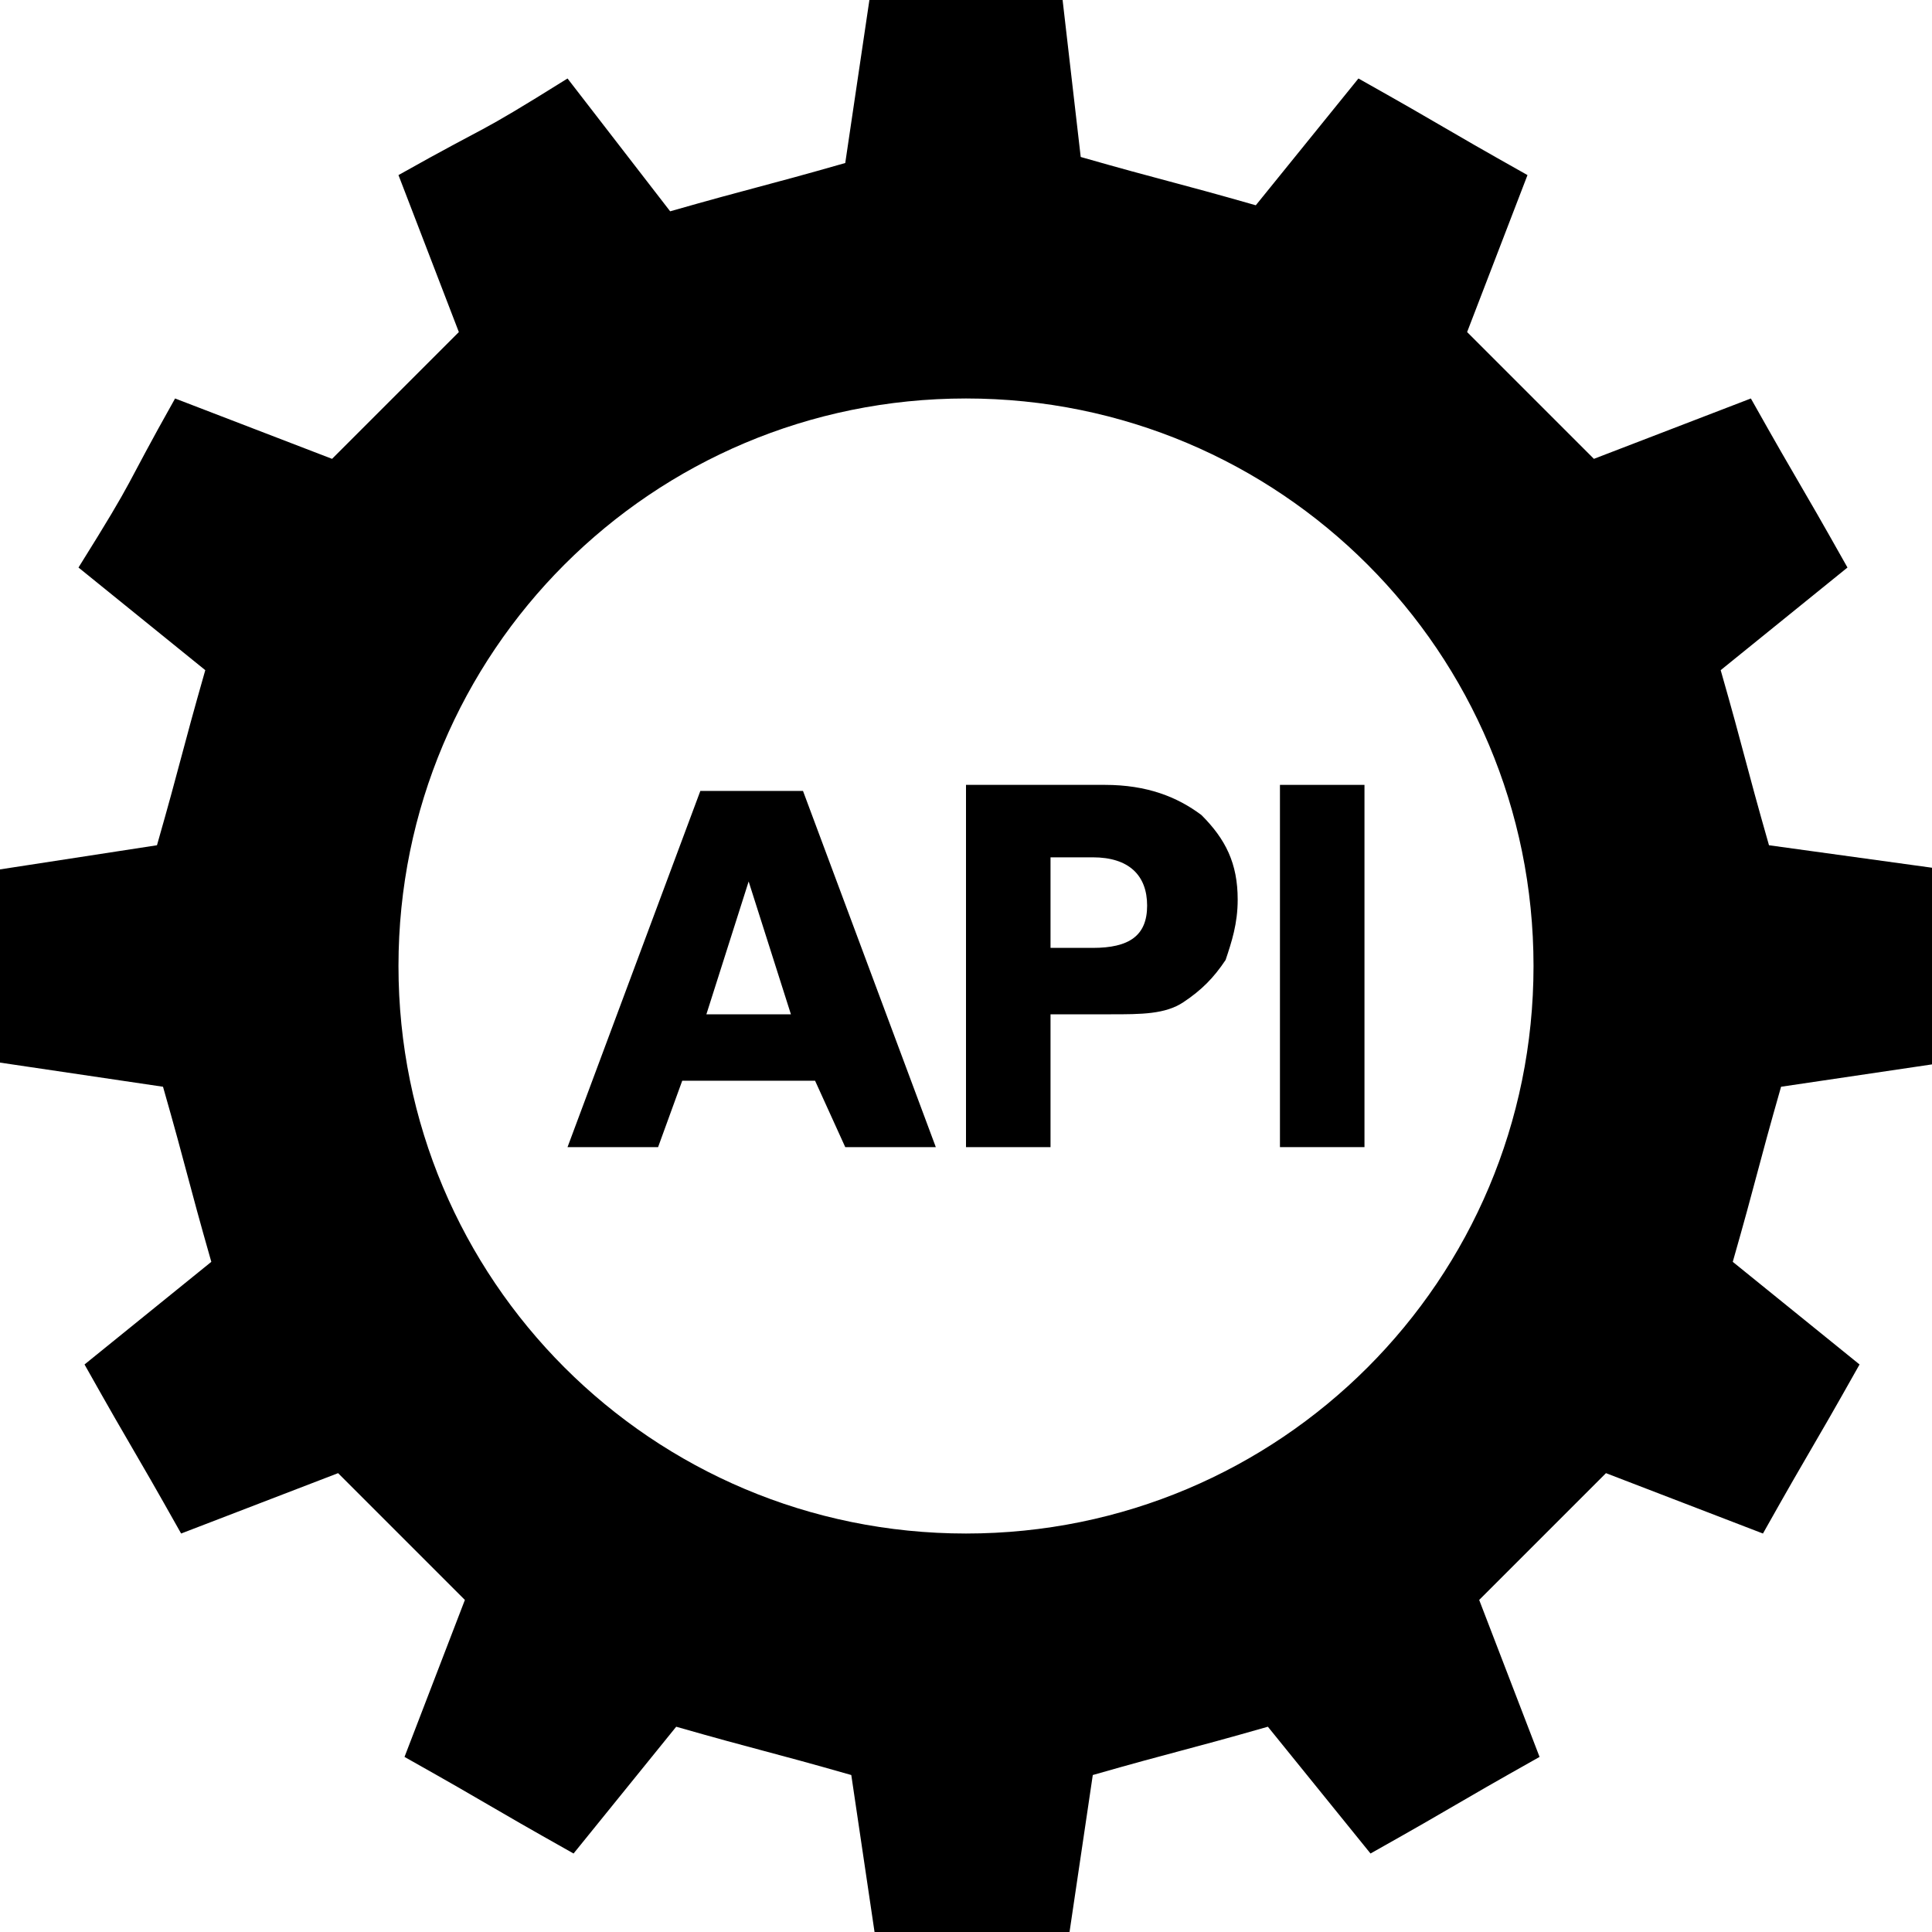<?xml version="1.0" encoding="utf-8"?>
<!-- Generator: Adobe Illustrator 22.1.0, SVG Export Plug-In . SVG Version: 6.00 Build 0)  -->
<svg version="1.1" xmlns="http://www.w3.org/2000/svg" xmlns:xlink="http://www.w3.org/1999/xlink" x="0px" y="0px"
	 viewBox="0 0 32 32" style="enable-background:new 0 0 32 32;" xml:space="preserve">
<style type="text/css">
	.st0{display:none;}
	.st1{display:inline;}
	.st2{fill:none;stroke:#FFFFFF;stroke-width:0.5;stroke-miterlimit:10;}
</style>
<g id="input-data" class="st0">
	<g class="st1">
		<g>
			<polygon points="32,29.1 11.5,29.1 11.5,21.3 13,21.3 13,27.6 30.5,27.6 30.5,4.4 13,4.4 13,10.7 11.5,10.7 11.5,2.9 32,2.9 			
				"/>
		</g>
		<g>
			<g>
				<g>
					<polygon points="16.6,22.8 16.6,18.3 0,18.3 0,13.7 16.6,13.7 16.6,9.2 28.4,16 					"/>
				</g>
			</g>
		</g>
	</g>
</g>
<g id="preprocess" class="st0">
</g>
<g id="modeling" class="st0">
	<g class="st1">
		<polygon points="31,0 31,4.4 5.3,4.4 5.3,32 1,32 1,0 		"/>
	</g>
	<g class="st1">
		<line class="st2" x1="5.3" y1="28.5" x2="3" y2="28.5"/>
		<line class="st2" x1="5.3" y1="25.1" x2="3" y2="25.1"/>
		<line class="st2" x1="5.3" y1="21.6" x2="3" y2="21.6"/>
		<line class="st2" x1="5.3" y1="18.2" x2="3" y2="18.2"/>
		<line class="st2" x1="5.3" y1="14.7" x2="3" y2="14.7"/>
		<line class="st2" x1="5.3" y1="11.3" x2="3" y2="11.3"/>
		<line class="st2" x1="5.3" y1="7.8" x2="3" y2="7.8"/>
	</g>
	<g class="st1">
		<line class="st2" x1="27.8" y1="2" x2="27.8" y2="4.4"/>
		<line class="st2" x1="24.6" y1="2" x2="24.6" y2="4.4"/>
		<line class="st2" x1="21.4" y1="2" x2="21.4" y2="4.4"/>
		<line class="st2" x1="18.2" y1="2" x2="18.2" y2="4.4"/>
		<line class="st2" x1="15" y1="2" x2="15" y2="4.4"/>
		<line class="st2" x1="11.8" y1="2" x2="11.8" y2="4.4"/>
		<line class="st2" x1="8.6" y1="2" x2="8.6" y2="4.4"/>
	</g>
	<g class="st1">
		<polygon points="30,12.8 20.6,17.8 11.1,12.8 20.6,7.8 		"/>
		<polygon points="19.7,19.4 19.7,32 10.1,26.9 10.1,14.3 		"/>
		<polygon points="31,14.3 31,26.9 21.5,32 21.5,19.4 		"/>
	</g>
</g>
<g id="visualization" class="st0">
	<g class="st1">
		<path d="M31.7,15c0.4,0.6,0.4,1.4,0,1.9c-2,2.8-8.3,10.6-15.7,10.6S2.3,19.7,0.3,17c-0.4-0.6-0.4-1.4,0-1.9
			C2.3,12.3,8.6,4.5,16,4.5S29.7,12.3,31.7,15z M16,7.5c-4.7,0-8.5,3.8-8.5,8.5s3.8,8.5,8.5,8.5s8.5-3.8,8.5-8.5S20.7,7.5,16,7.5z"
			/>
	</g>
	<circle class="st1" cx="16" cy="16" r="4.5"/>
</g>
<g id="api-management">
	<g>
		<path d="M25.4,16c0,5.2-4.2,9.4-9.4,9.4S6.6,21.2,6.6,16s4.2-9.4,9.4-9.4S25.4,10.8,25.4,16z M14.4,0L14,2.7
			c-1.4,0.4-1.5,0.4-2.9,0.8L9.4,1.3C7.8,2.3,8.2,2,6.6,2.9l1,2.6c-1,1-1.1,1.1-2.1,2.1l-2.6-1C2,8.2,2.3,7.8,1.3,9.4l2.1,1.7
			c-0.4,1.4-0.4,1.5-0.8,2.9L0,14.4c0,1.8,0,1.4,0,3.2L2.7,18c0.4,1.4,0.4,1.5,0.8,2.9l-2.1,1.7c0.9,1.6,0.7,1.2,1.6,2.8l2.6-1
			c1,1,1.1,1.1,2.1,2.1l-1,2.6c1.6,0.9,1.2,0.7,2.8,1.6l1.7-2.1c1.4,0.4,1.5,0.4,2.9,0.8l0.4,2.7c1.8,0,1.4,0,3.2,0l0.4-2.7
			c1.4-0.4,1.5-0.4,2.9-0.8l1.7,2.1c1.6-0.9,1.2-0.7,2.8-1.6l-1-2.6c1-1,1.1-1.1,2.1-2.1l2.6,1c0.9-1.6,0.7-1.2,1.6-2.8l-2.1-1.7
			c0.4-1.4,0.4-1.5,0.8-2.9l2.7-0.4c0-1.8,0-1.4,0-3.2L29.3,14c-0.4-1.4-0.4-1.5-0.8-2.9l2.1-1.7c-0.9-1.6-0.7-1.2-1.6-2.8l-2.6,1
			c-1-1-1.1-1.1-2.1-2.1l1-2.6c-1.6-0.9-1.2-0.7-2.8-1.6l-1.7,2.1c-1.4-0.4-1.5-0.4-2.9-0.8L17.6,0C15.8,0,16.2,0,14.4,0z"/>
	</g>
	<g>
		<path d="M13.5,17.9h-2.2L10.9,19H9.4l2.2-5.9h1.7l2.2,5.9h-1.5L13.5,17.9z M13.1,16.8l-0.7-2.2l-0.7,2.2H13.1z"/>
		<path d="M17.4,16.9V19H16v-6h2.3c0.7,0,1.2,0.2,1.6,0.5c0.4,0.4,0.6,0.8,0.6,1.4c0,0.4-0.1,0.7-0.2,1c-0.2,0.3-0.4,0.5-0.7,0.7
			c-0.3,0.2-0.7,0.2-1.2,0.2H17.4z M19,15c0-0.5-0.3-0.8-0.9-0.8h-0.7v1.5h0.7C18.7,15.7,19,15.5,19,15z"/>
		<path d="M22.6,13v6h-1.4v-6H22.6z"/>
	</g>
</g>
</svg>
